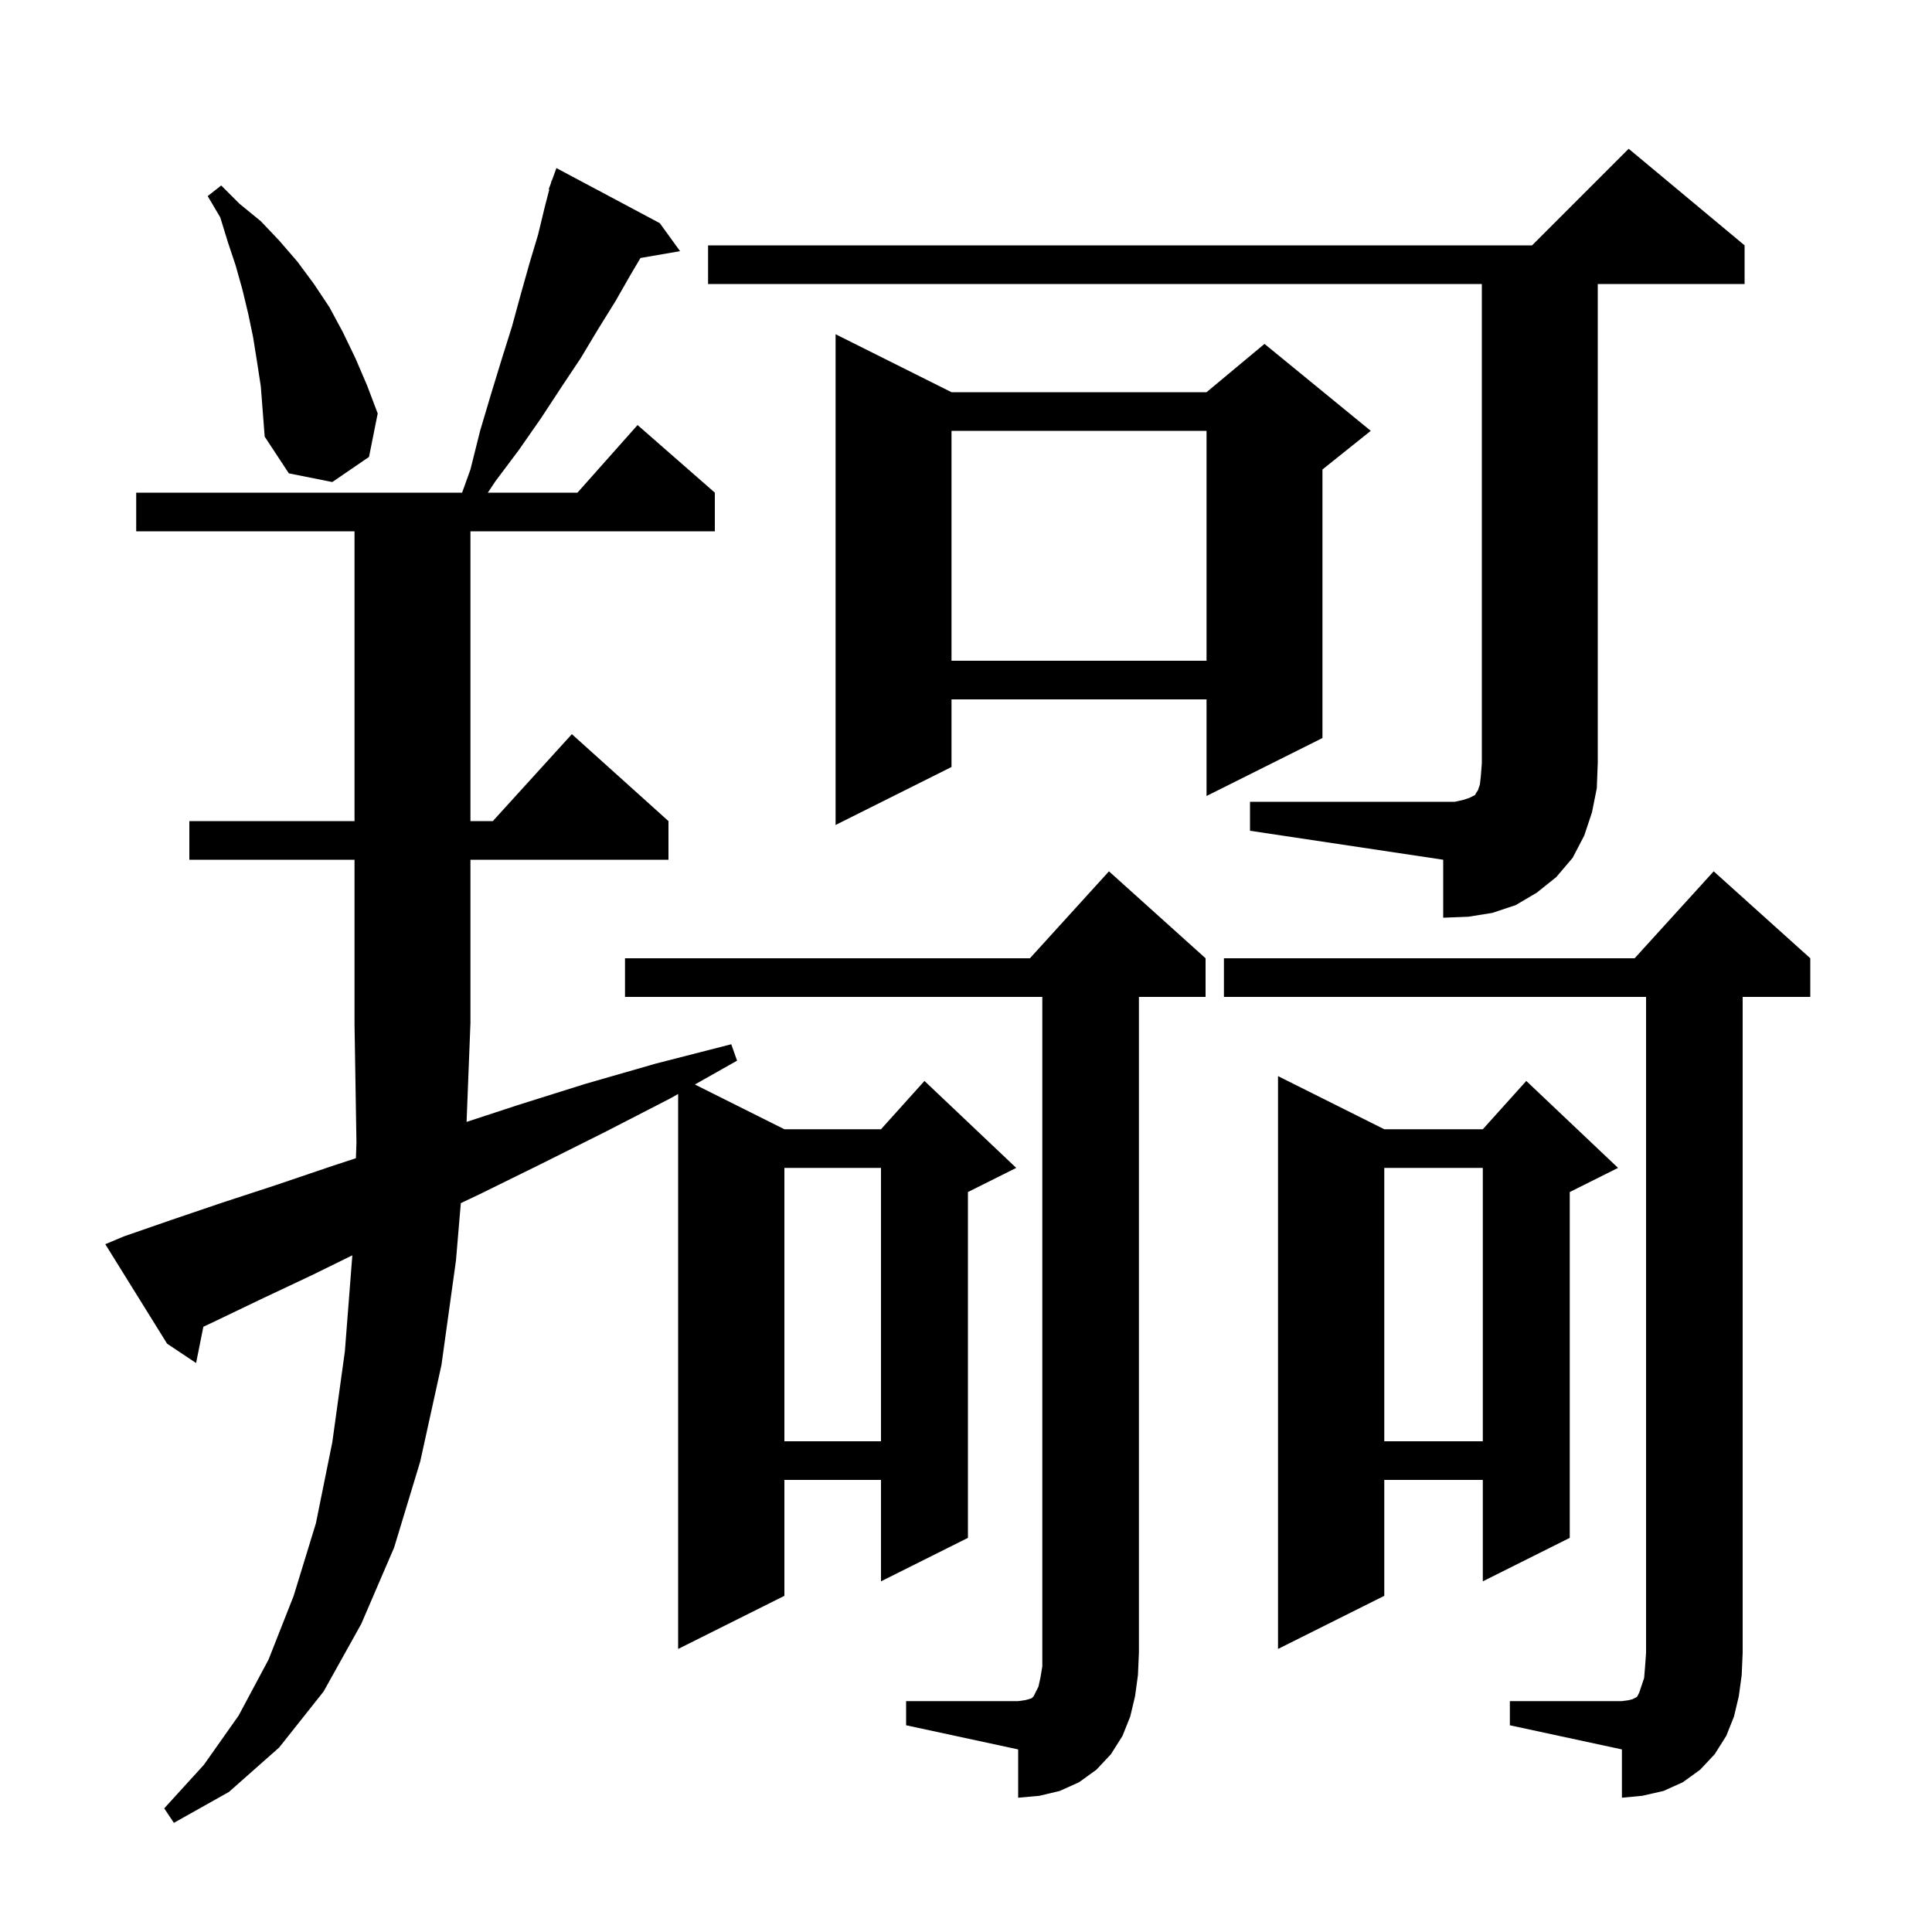 <svg xmlns="http://www.w3.org/2000/svg" xmlns:xlink="http://www.w3.org/1999/xlink" version="1.1" baseProfile="full" viewBox="0 0 200 200" width="200" height="200">
<g fill="black">
<path d="M 48.3 116.14 L 53.6 114.4 L 60.6 112.2 L 67.9 110.1 L 75.7 108.1 L 76.3 109.8 L 71.935 112.267 L 81.2 116.9 L 91.2 116.9 L 95.7 111.9 L 105.2 120.9 L 100.2 123.4 L 100.2 159.2 L 91.2 163.7 L 91.2 153.2 L 81.2 153.2 L 81.2 165.2 L 70.2 170.7 L 70.2 113.248 L 69.4 113.7 L 62.6 117.2 L 56.0 120.5 L 49.7 123.6 L 47.704 124.549 L 47.2 130.5 L 45.7 141.3 L 43.5 151.3 L 40.8 160.2 L 37.4 168.1 L 33.5 175.1 L 28.9 180.9 L 23.7 185.5 L 18.0 188.7 L 17.0 187.2 L 21.1 182.7 L 24.7 177.6 L 27.8 171.8 L 30.4 165.2 L 32.7 157.7 L 34.4 149.3 L 35.7 139.9 L 36.473 129.952 L 32.3 132.0 L 27.0 134.5 L 22.0 136.9 L 21.051 137.344 L 20.3 141.1 L 17.3 139.1 L 10.9 128.8 L 12.8 128.0 L 17.7 126.3 L 23.0 124.5 L 28.5 122.7 L 34.4 120.7 L 36.843 119.899 L 36.9 118.3 L 36.7 106.0 L 36.7 89.0 L 19.6 89.0 L 19.6 85.0 L 36.7 85.0 L 36.7 55.0 L 14.1 55.0 L 14.1 51.0 L 47.838 51.0 L 48.7 48.6 L 49.7 44.6 L 50.8 40.9 L 51.9 37.3 L 53.0 33.8 L 53.9 30.5 L 54.8 27.3 L 55.7 24.3 L 56.4 21.4 L 56.862 19.619 L 56.8 19.6 L 57.032 18.961 L 57.1 18.7 L 57.124 18.709 L 57.6 17.4 L 68.3 23.1 L 70.4 26.0 L 66.304 26.706 L 65.3 28.4 L 63.7 31.2 L 61.9 34.1 L 60.1 37.1 L 58.1 40.1 L 56.0 43.3 L 53.7 46.6 L 51.3 49.8 L 50.5 51.0 L 59.778 51.0 L 66.0 44.0 L 74.0 51.0 L 74.0 55.0 L 48.7 55.0 L 48.7 85.0 L 51.018 85.0 L 59.2 76.0 L 69.2 85.0 L 69.2 89.0 L 48.7 89.0 L 48.7 106.0 L 48.696 106.006 Z M 93.8 176.1 L 105.4 176.1 L 106.1 176.0 L 106.5 175.9 L 106.8 175.8 L 107.0 175.6 L 107.5 174.6 L 107.7 173.7 L 107.9 172.5 L 107.9 103.2 L 64.7 103.2 L 64.7 99.2 L 106.618 99.2 L 114.8 90.2 L 124.8 99.2 L 124.8 103.2 L 117.9 103.2 L 117.9 171.1 L 117.8 173.4 L 117.5 175.6 L 117.0 177.7 L 116.2 179.7 L 115.0 181.6 L 113.5 183.2 L 111.7 184.5 L 109.7 185.4 L 107.6 185.9 L 105.4 186.1 L 105.4 181.1 L 93.8 178.6 Z M 156.3 176.1 L 167.9 176.1 L 168.6 176.0 L 169.0 175.9 L 169.4 175.7 L 169.5 175.6 L 169.7 175.2 L 170.2 173.7 L 170.3 172.5 L 170.4 171.1 L 170.4 103.2 L 126.7 103.2 L 126.7 99.2 L 169.218 99.2 L 177.4 90.2 L 187.4 99.2 L 187.4 103.2 L 180.4 103.2 L 180.4 171.1 L 180.3 173.4 L 180.0 175.6 L 179.5 177.7 L 178.7 179.7 L 177.5 181.6 L 176.0 183.2 L 174.2 184.5 L 172.2 185.4 L 170.0 185.9 L 167.9 186.1 L 167.9 181.1 L 156.3 178.6 Z M 143.3 116.9 L 153.5 116.9 L 158.0 111.9 L 167.5 120.9 L 162.5 123.4 L 162.5 159.2 L 153.5 163.7 L 153.5 153.2 L 143.3 153.2 L 143.3 165.2 L 132.3 170.7 L 132.3 111.4 Z M 143.3 120.9 L 143.3 149.2 L 153.5 149.2 L 153.5 120.9 Z M 81.2 120.9 L 81.2 149.2 L 91.2 149.2 L 91.2 120.9 Z M 129.4 83.0 L 150.6 83.0 L 151.5 82.8 L 152.1 82.6 L 152.7 82.3 L 152.8 82.1 L 153.0 81.8 L 153.2 81.2 L 153.3 80.3 L 153.4 79.0 L 153.4 29.4 L 73.3 29.4 L 73.3 25.4 L 158.6 25.4 L 168.6 15.4 L 180.6 25.4 L 180.6 29.4 L 165.4 29.4 L 165.4 79.0 L 165.3 81.6 L 164.8 84.1 L 164.0 86.5 L 162.8 88.8 L 161.1 90.8 L 159.1 92.4 L 156.9 93.7 L 154.5 94.5 L 152.0 94.9 L 149.4 95.0 L 149.4 89.0 L 129.4 86.0 Z M 98.5 40.6 L 124.9 40.6 L 130.9 35.6 L 141.9 44.6 L 136.9 48.6 L 136.9 76.4 L 124.9 82.4 L 124.9 72.4 L 98.5 72.4 L 98.5 79.4 L 86.5 85.4 L 86.5 34.6 Z M 98.5 44.6 L 98.5 68.4 L 124.9 68.4 L 124.9 44.6 Z M 26.6 37.4 L 26.2 34.9 L 25.7 32.5 L 25.1 30.0 L 24.4 27.5 L 23.6 25.1 L 22.8 22.5 L 21.5 20.3 L 22.9 19.2 L 24.8 21.1 L 27.0 22.9 L 28.9 24.9 L 30.8 27.1 L 32.5 29.4 L 34.1 31.8 L 35.5 34.4 L 36.8 37.1 L 38.0 39.9 L 39.1 42.8 L 38.2 47.3 L 34.4 49.9 L 29.9 49.0 L 27.4 45.2 L 27.0 40.0 Z " />
</g>
</svg>
